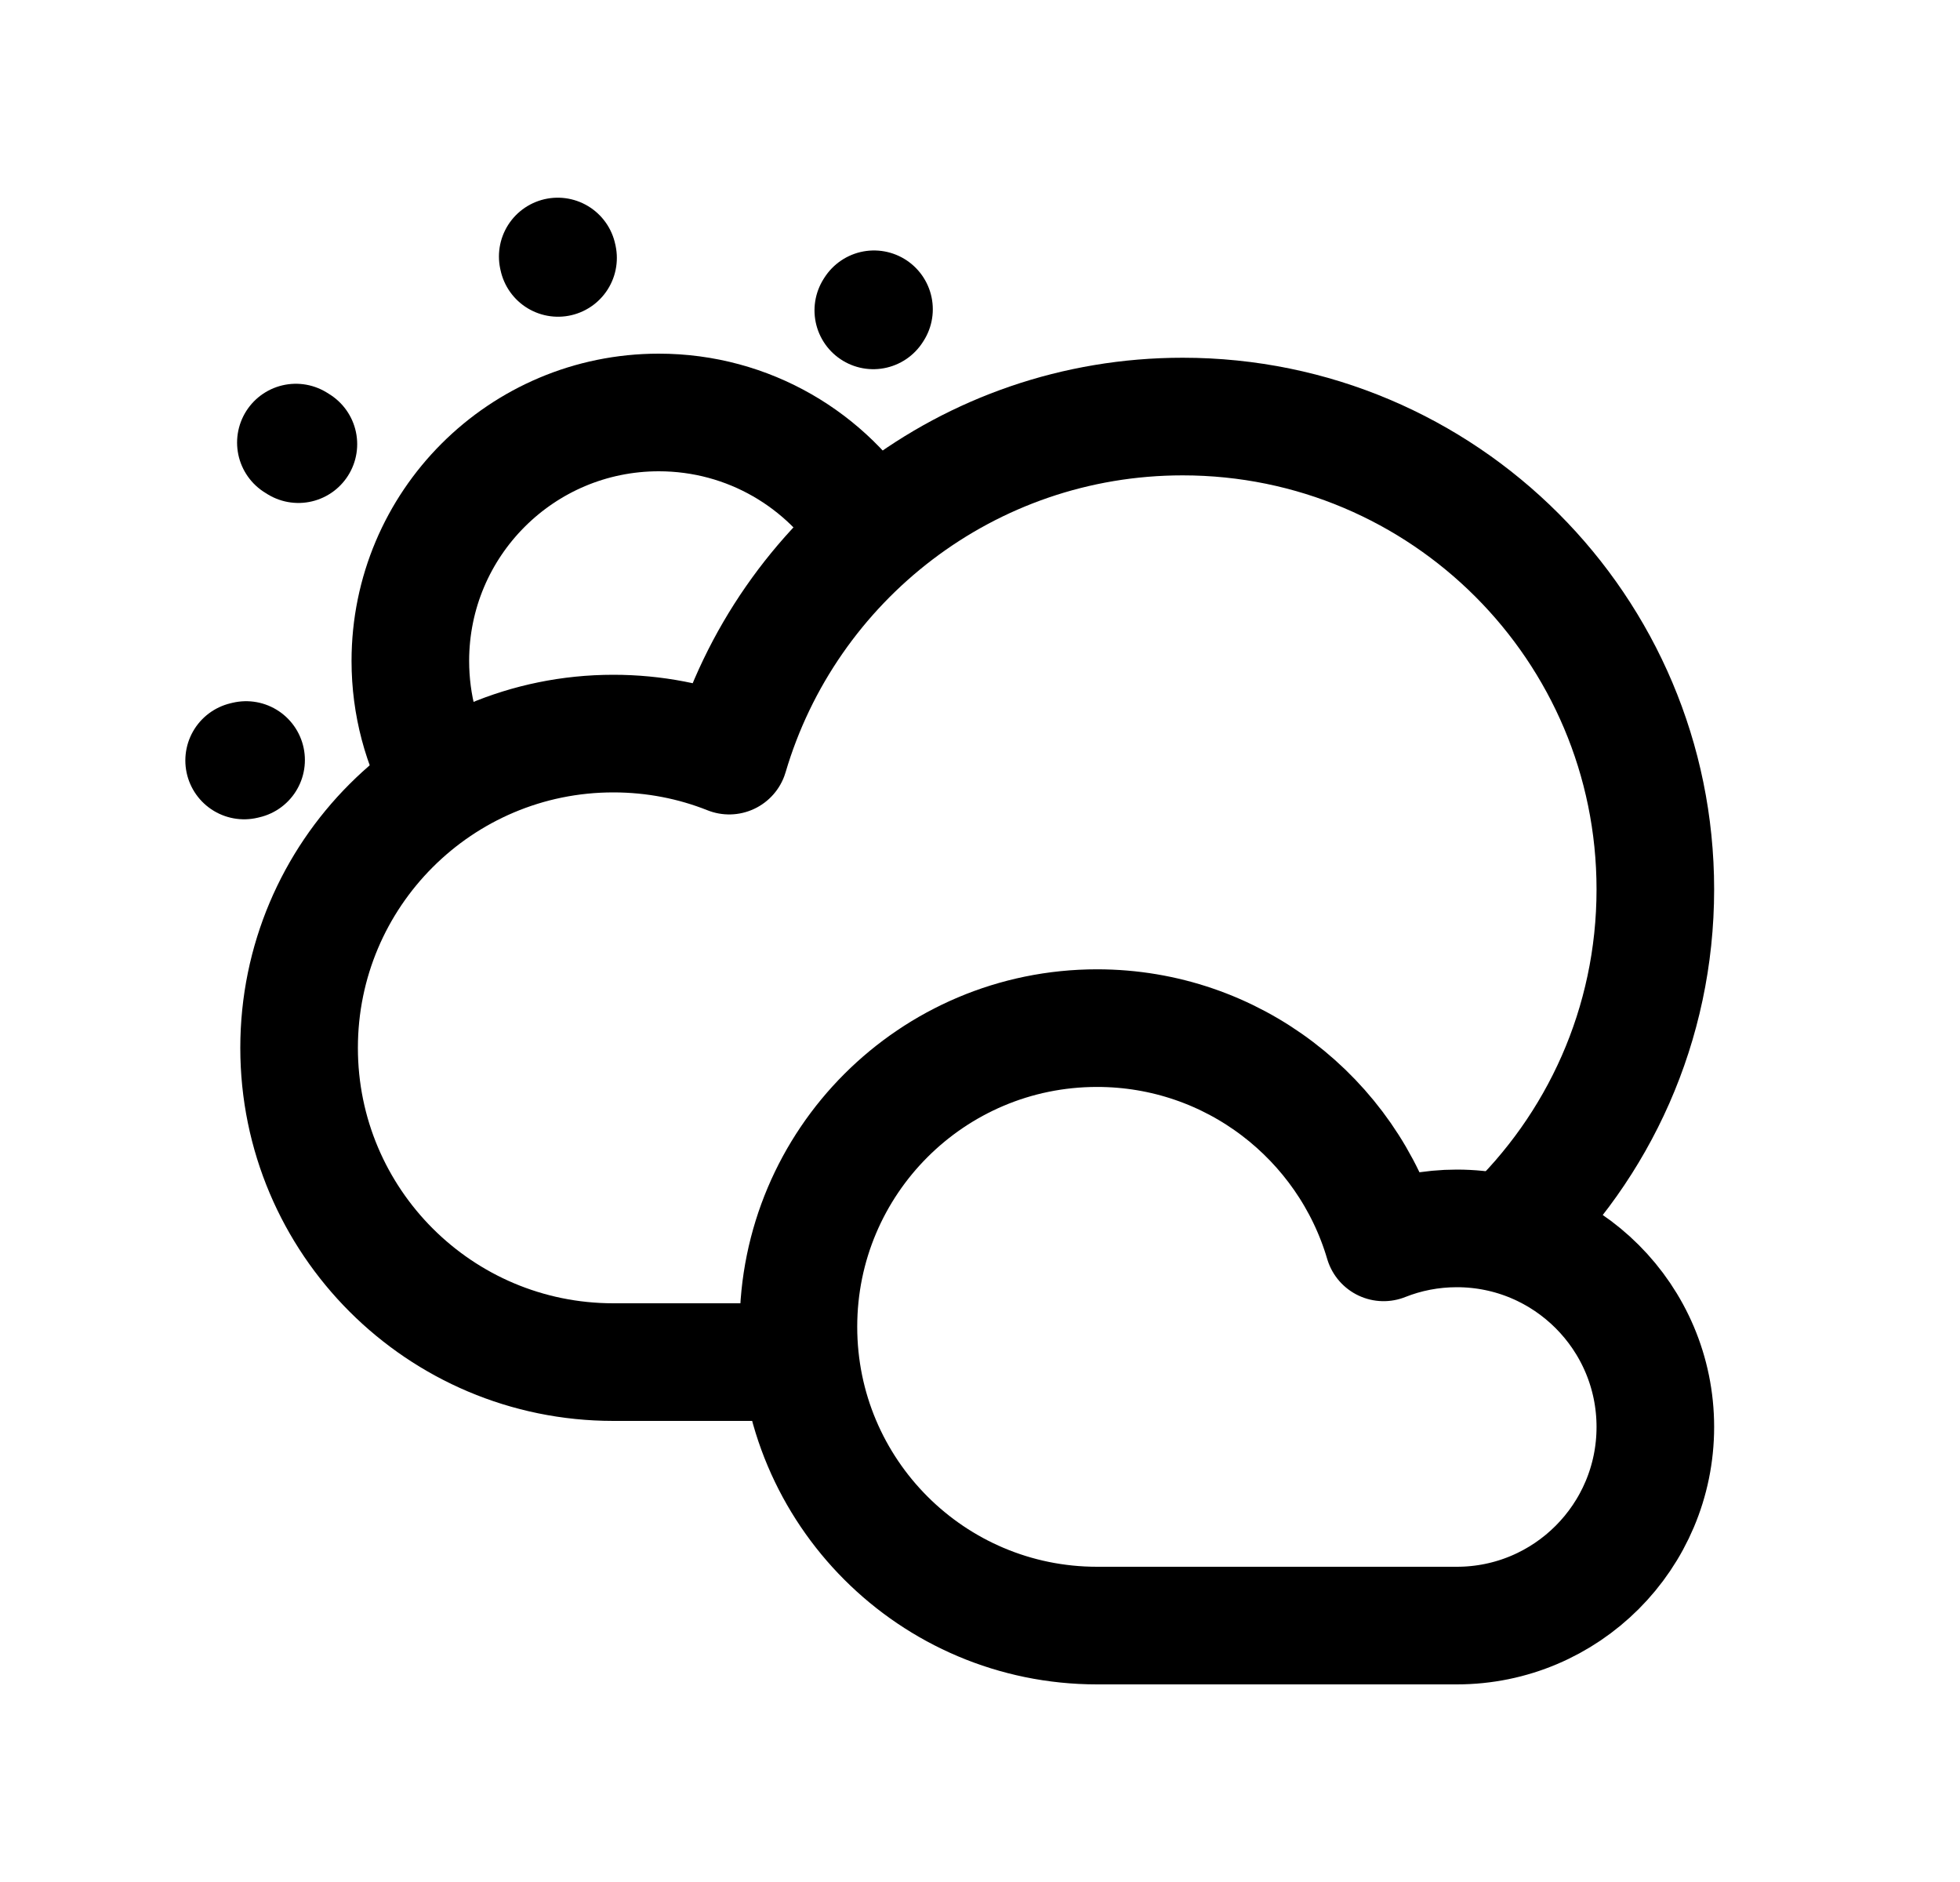 <svg width="25" height="24" viewBox="0 0 25 24" fill="none" xmlns="http://www.w3.org/2000/svg">
<path d="M19.225 15.724C20.389 14.625 21.114 13.068 21.114 11.341C21.114 8.012 18.415 5.312 15.085 5.312C12.348 5.312 10.037 7.137 9.301 9.636C8.844 9.454 8.345 9.355 7.823 9.355C5.61 9.355 3.815 11.149 3.815 13.363C3.815 15.576 5.61 17.37 7.823 17.37C8.712 17.37 9.452 17.37 10.14 17.37" stroke="black" stroke-width="1.5" stroke-linecap="round" stroke-linejoin="round"/>
<path d="M13.993 20.73C11.889 20.73 10.184 19.024 10.184 16.92C10.184 14.816 11.889 13.111 13.993 13.111C15.723 13.111 17.183 14.264 17.648 15.843C17.937 15.728 18.252 15.665 18.582 15.665C19.98 15.665 21.114 16.799 21.114 18.197C21.114 19.596 19.98 20.73 18.582 20.73C16.766 20.73 15.939 20.73 13.993 20.73Z" stroke="black" stroke-width="1.5" stroke-linecap="round" stroke-linejoin="round"/>
<path d="M7.114 3.271L7.118 3.289M11.148 3.944L11.139 3.958M3.806 5.664L3.774 5.644M3.114 9.698L3.139 9.692" stroke="black" stroke-width="1.5" stroke-linecap="round" stroke-linejoin="round"/>
<path d="M11.109 6.779C10.553 5.868 9.549 5.26 8.403 5.26C6.652 5.26 5.234 6.679 5.234 8.429C5.234 8.99 5.38 9.518 5.636 9.975" stroke="black" stroke-width="1.5" stroke-linecap="round" stroke-linejoin="round"/>
</svg>